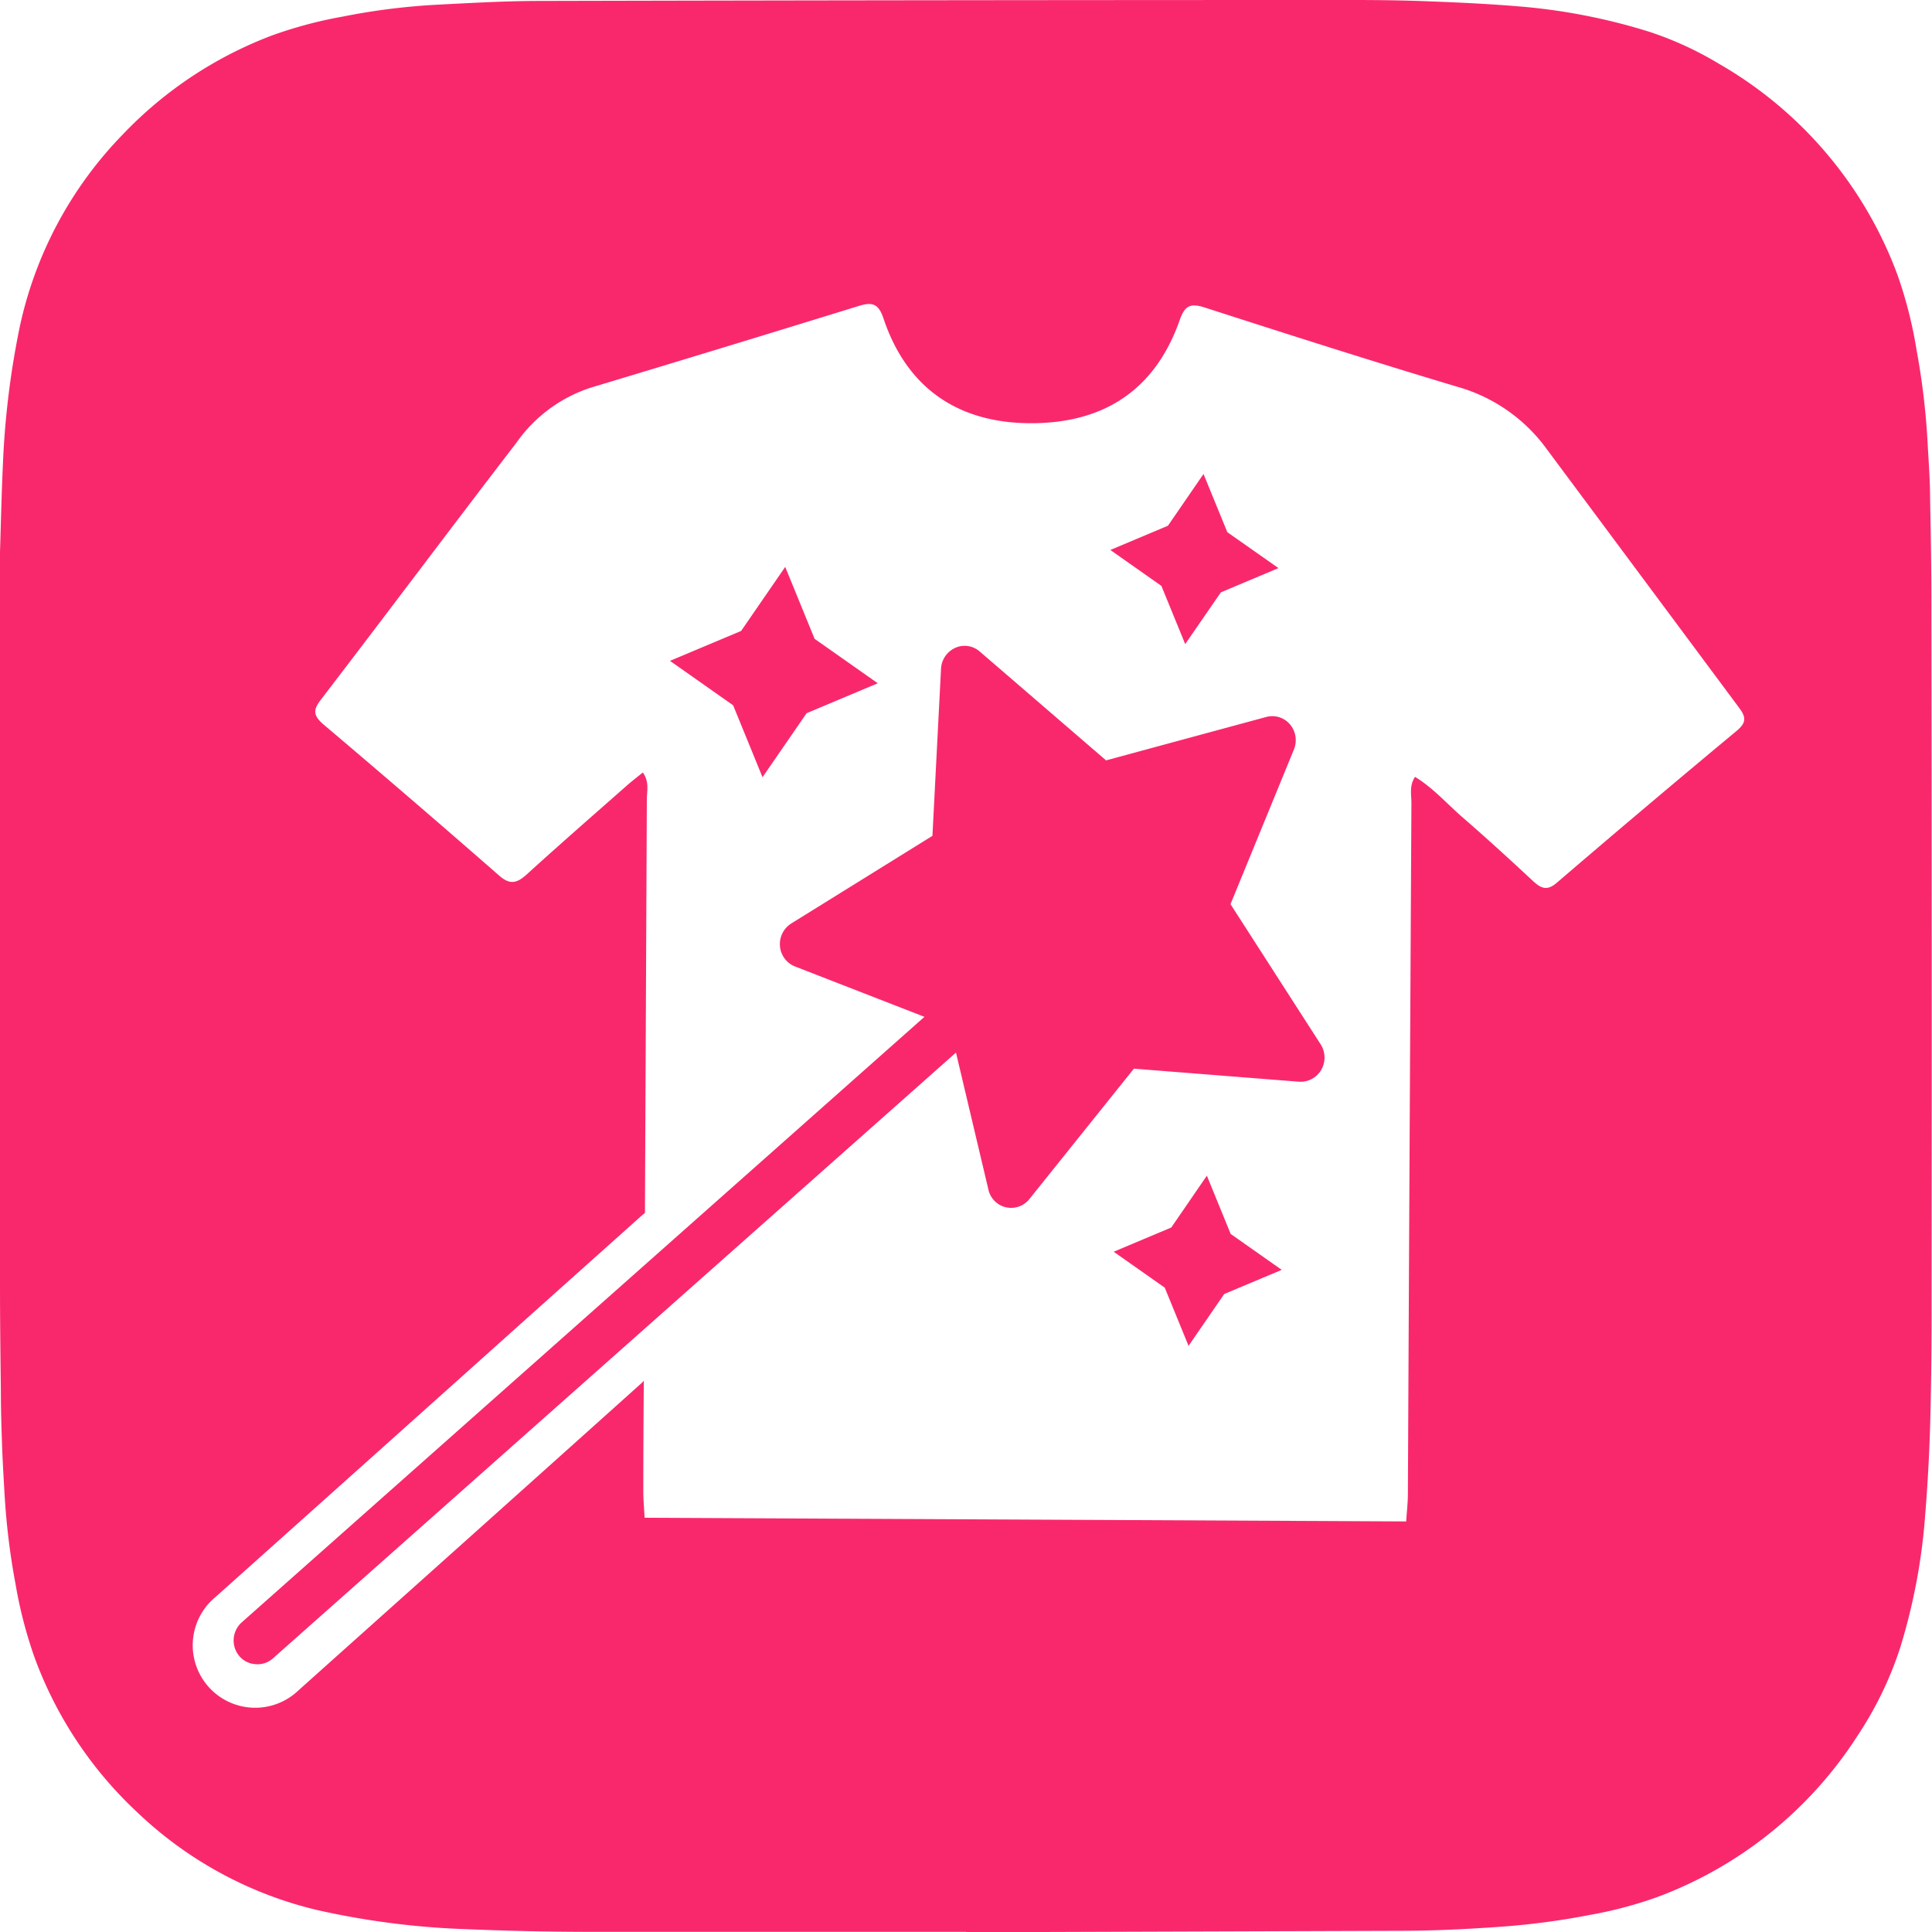 <svg xmlns="http://www.w3.org/2000/svg" viewBox="0 0 224.79 224.81"><defs><style>.cls-1{fill:#f9286d;}</style></defs><title>Ativo 7</title><g id="Camada_2" data-name="Camada 2"><g id="Camada_1-2" data-name="Camada 1"><path class="cls-1" d="M29.76,193.63a2.68,2.68,0,0,0,2-.68l79.47-70.48L115,138.4a2.71,2.71,0,0,0,4.78,1.1l12.15-15.16,19.22,1.52a2.78,2.78,0,0,0,2.56-1.35,2.86,2.86,0,0,0-.05-3L143.17,105.2l7.38-18a2.85,2.85,0,0,0-.47-2.93,2.69,2.69,0,0,0-2.75-.85l-18.64,5.05L114,75.81a2.67,2.67,0,0,0-2.84-.44,2.82,2.82,0,0,0-1.67,2.42l-1,19.46-16.43,10.2a2.84,2.84,0,0,0-1.31,2.65,2.79,2.79,0,0,0,1.75,2.35l15.06,5.86L28.15,188.74a2.83,2.83,0,0,0-.26,4A2.69,2.69,0,0,0,29.76,193.63Z"/><polygon class="cls-1" points="94.78 74.33 91.36 65.96 86.23 73.41 77.95 76.89 85.3 82.06 88.72 90.43 93.85 82.98 102.13 79.5 94.78 74.33"/><polygon class="cls-1" points="143.19 143.57 140.42 136.79 136.28 142.82 129.58 145.64 135.52 149.82 138.29 156.59 142.44 150.56 149.13 147.75 143.19 143.57"/><polygon class="cls-1" points="142.8 61.92 140.03 55.15 135.89 61.17 129.19 63.99 135.13 68.17 137.9 74.94 142.05 68.92 148.75 66.1 142.8 61.92"/><path class="cls-1" d="M224.72,69.87c0-3.92-.07-7.84-.15-11.76,0-2.25-.18-4.49-.3-6.74A83.89,83.89,0,0,0,223,40.76,50.41,50.41,0,0,0,220.78,32,47.23,47.23,0,0,0,200,7.42a39.8,39.8,0,0,0-8-3.69,69.77,69.77,0,0,0-15.45-3C173.17.45,169.78.29,166.4.16c-3-.12-6-.16-9-.16h-.21Q109.91,0,62.67.11C58.78.12,54.89.34,51,.54A77,77,0,0,0,39.88,1.93a50.14,50.14,0,0,0-8.19,2.18,46.82,46.82,0,0,0-17.37,11.5A45.84,45.84,0,0,0,2.25,38.26,98.88,98.88,0,0,0,.34,54C.18,57.38.11,60.79,0,64.2,0,66.12,0,68,0,70q0,39.8,0,79.61c0,4,.05,8.09.1,12.14,0,2.22.07,4.45.15,6.67.07,1.92.19,3.84.3,5.75a82.06,82.06,0,0,0,1.26,10.15,51.65,51.65,0,0,0,2.2,8.5,46.52,46.52,0,0,0,12,18.08,45.54,45.54,0,0,0,21,11.36,93.45,93.45,0,0,0,17.19,2.2q6.89.29,13.8.31l19.67,0H112.4v.05l50.54-.17c3.74,0,7.48-.18,11.21-.44A87.14,87.14,0,0,0,185,222.8a48.42,48.42,0,0,0,7.76-2.05,47.24,47.24,0,0,0,23.44-18.91,41.73,41.73,0,0,0,4.87-10.07A69.65,69.65,0,0,0,224,176.23q.43-5.29.58-10.6c.13-4.75.17-9.51.16-14.26Q224.78,110.62,224.72,69.87ZM164.64,90.39c-.7,1.05-.41,2.12-.42,3.11q-.22,40.11-.41,80.21c0,1.1-.13,2.21-.2,3.31L75,176.59c-.05-1-.15-2.05-.15-3.08q0-6.43.06-12.87a2.24,2.24,0,0,1-.28.3Q57,176.76,39.28,192.6l-4.58,4.1a7.27,7.27,0,1,1-9.62-10.89q18.51-16.55,37-33.12l12.69-11.35.27-.21q.11-24,.22-48.07c0-1,.32-2.05-.46-3.18-.7.56-1.38,1.08-2,1.64-3.87,3.41-7.76,6.8-11.57,10.27-1.14,1-1.92,1.17-3.17.07Q47.93,93,37.66,84.31c-1.15-1-1.31-1.62-.35-2.87,7.63-9.95,15.15-20,22.77-29.92a17,17,0,0,1,8.64-6.41q15.6-4.69,31.16-9.5c1.6-.5,2.33-.3,2.91,1.43,2.68,8,8.53,12.14,17,12.2,8.7.06,14.64-3.93,17.47-12,.59-1.66,1.21-2,2.88-1.47,9.81,3.16,19.62,6.3,29.49,9.25A19.33,19.33,0,0,1,180,52.3q11.16,15,22.31,30c.82,1.09.94,1.74-.22,2.71q-10.52,8.75-20.91,17.66c-1.13,1-1.84.74-2.8-.15-2.73-2.54-5.48-5.06-8.3-7.5C168.28,93.44,166.71,91.65,164.64,90.39Z"/></g></g></svg>